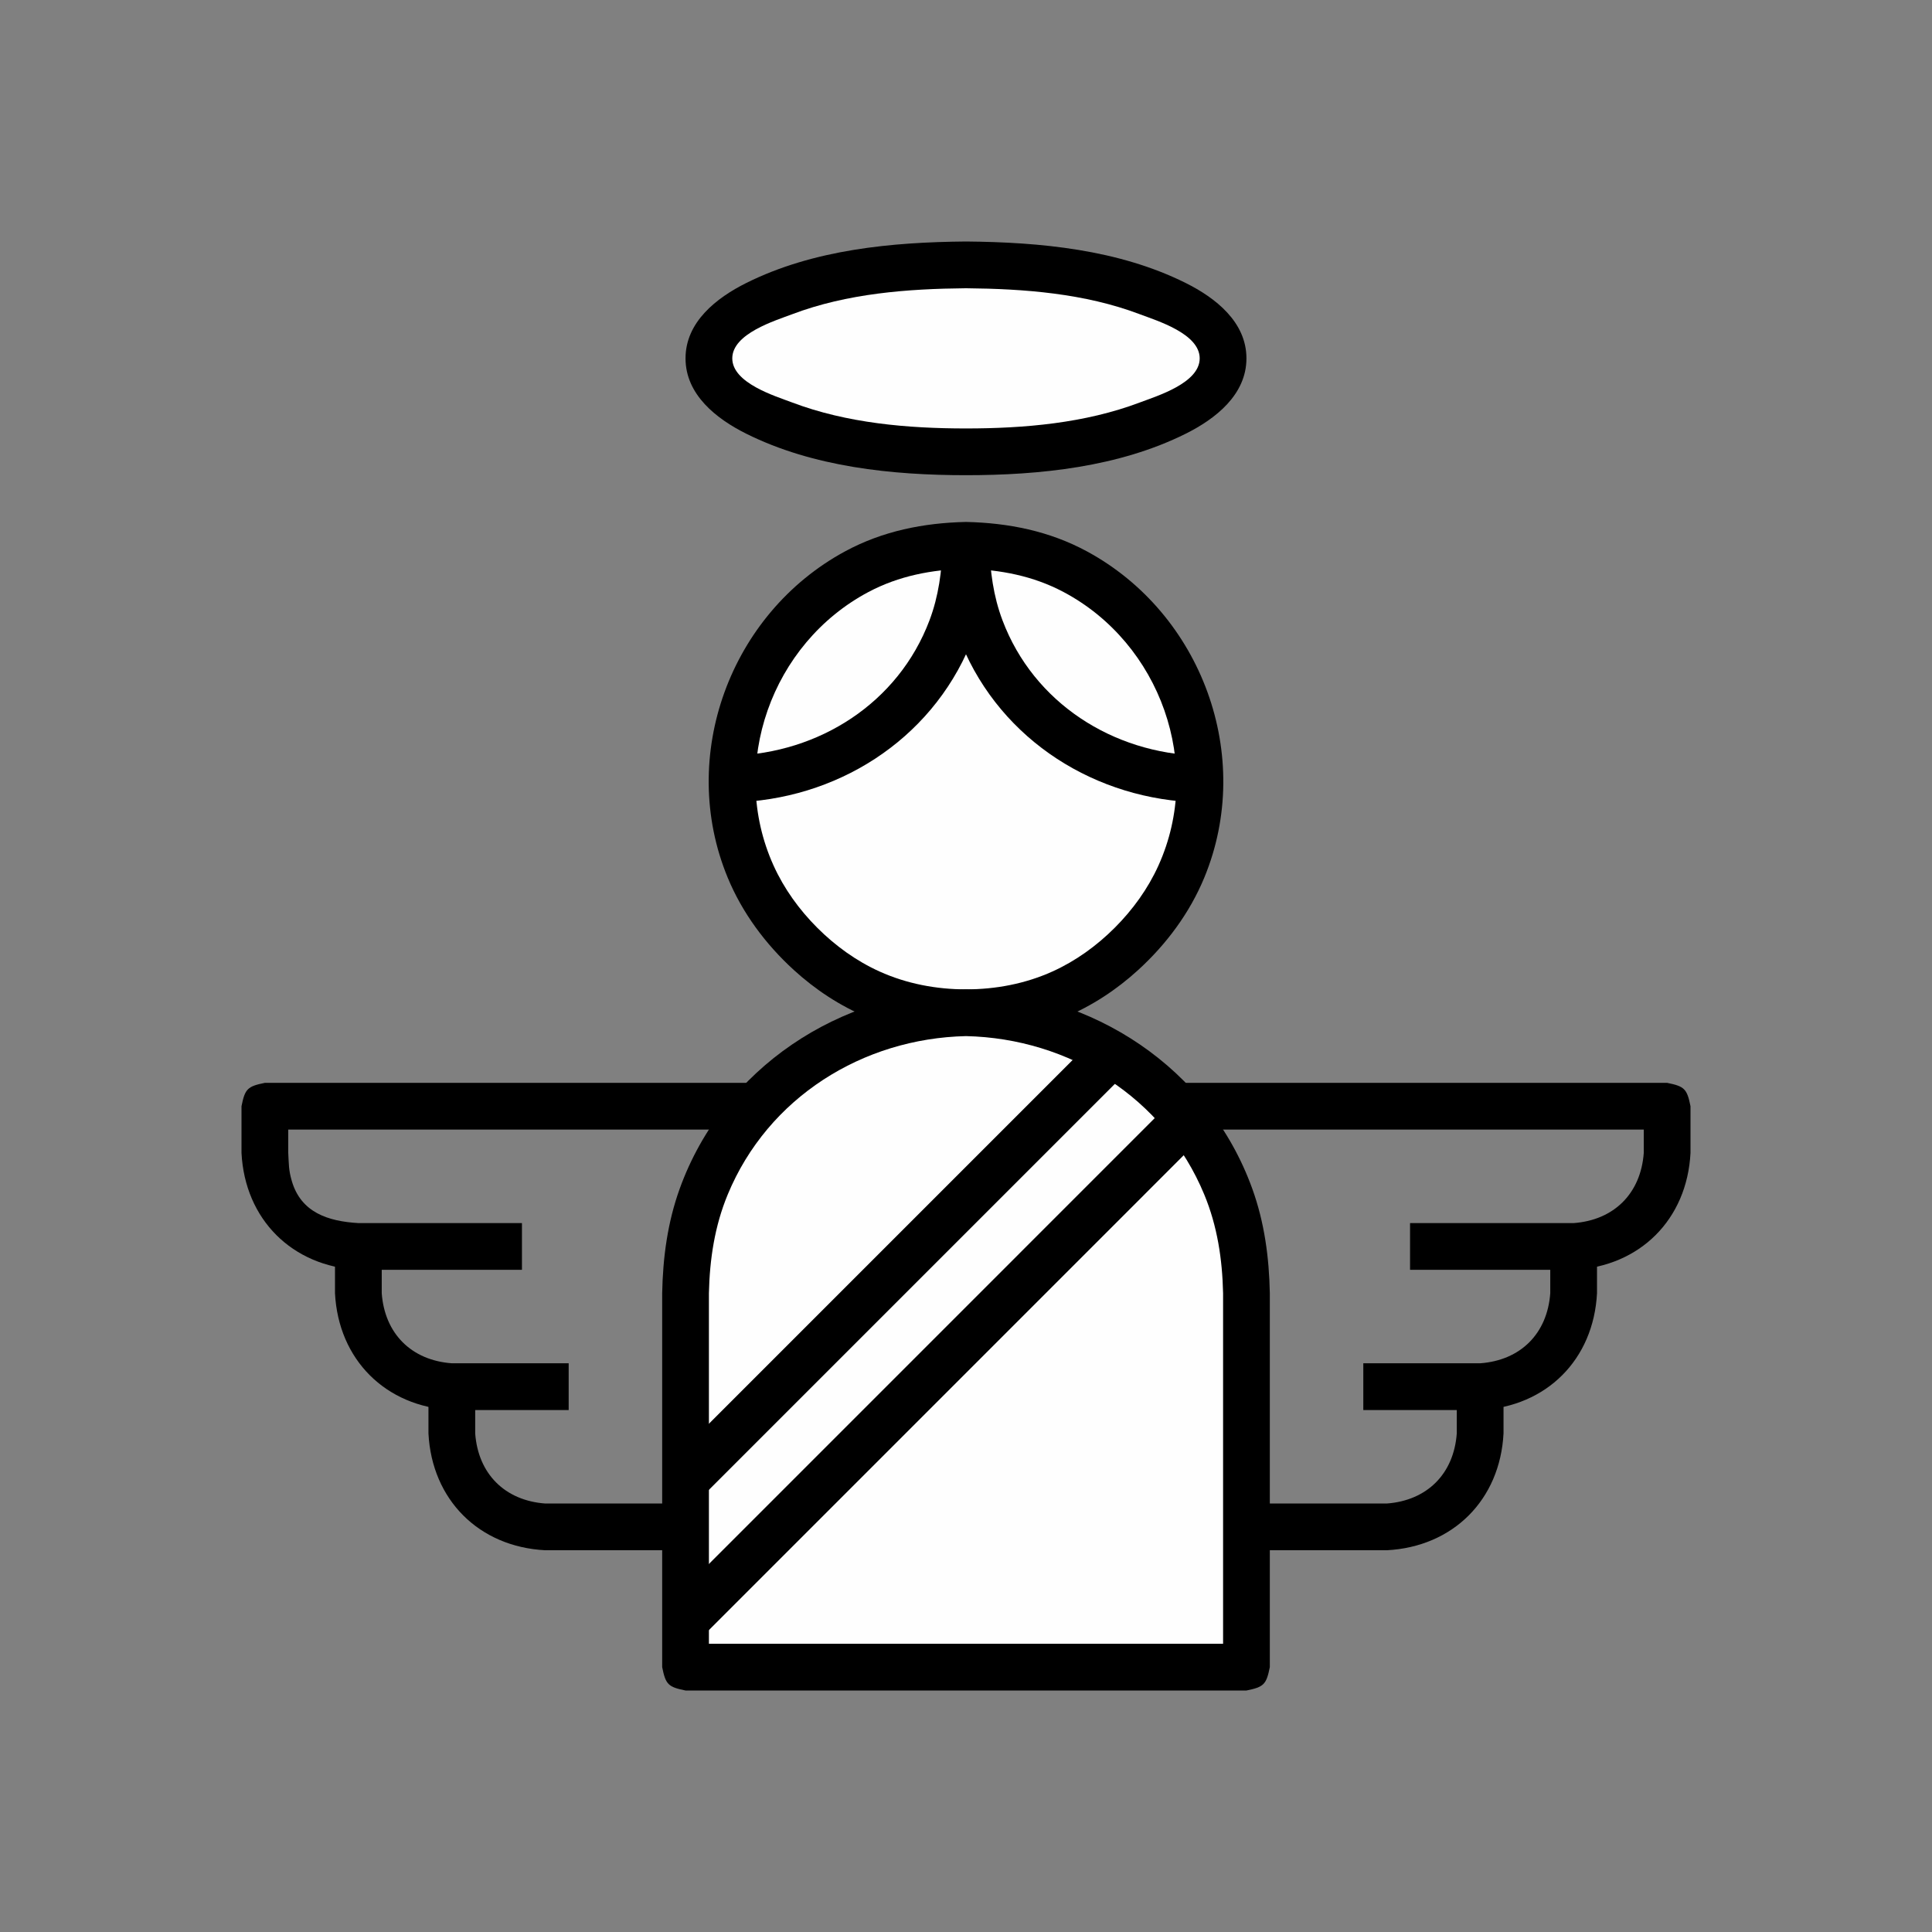 <?xml version="1.0" ?>
<svg xmlns="http://www.w3.org/2000/svg" version="1.1" width="224" height="224">
  <rect width="100%" height="100%" fill="#808080" stroke="none"/>
  <defs/>
  <g>
    <path d="M 111.999 60.515 C 111.999 60.515 111.999 60.515 111.999 60.515 C 116.916 60.625 121.659 61.567 126.019 63.926 C 139.344 71.135 145.454 87.691 139.623 101.765 C 137.928 105.859 135.233 109.475 131.97 112.456 C 129.46 114.75 126.587 116.643 123.441 117.945 C 119.82 119.445 115.911 120.128 111.999 120.128 C 108.087 120.128 104.178 119.445 100.556 117.945 C 97.411 116.642 94.539 114.75 92.028 112.456 C 88.766 109.474 86.071 105.859 84.376 101.765 C 78.547 87.692 84.654 71.135 97.979 63.926 C 102.338 61.567 107.081 60.625 111.999 60.515 C 111.999 60.515 111.999 60.515 111.999 60.515" stroke-width="0.0" fill="rgb(0, 0, 0)" opacity="1.0"/>
    <path d="M 168.902 160.773 C 170.709 160.773 172.515 160.773 174.322 160.773 C 174.322 162.579 174.322 164.385 174.322 166.192 C 173.924 173.888 168.472 179.343 160.776 179.74 C 155.356 179.74 149.936 179.74 144.516 179.74 C 144.516 177.934 144.516 176.128 144.516 174.322 C 149.936 174.322 155.356 174.322 160.776 174.322 C 165.464 173.979 168.56 170.88 168.902 166.192 C 168.902 164.385 168.902 162.579 168.902 160.773" stroke-width="0.0" fill="rgb(0, 0, 0)" opacity="1.0"/>
    <path d="M 136.225 125.548 C 155.247 125.548 174.268 125.548 193.29 125.548 C 195.302 125.951 195.597 126.245 196.0 128.257 C 196.0 130.064 196.0 131.871 196.0 133.677 C 195.603 141.374 190.149 146.829 182.452 147.226 C 176.129 147.226 169.806 147.226 163.484 147.226 C 163.484 145.42 163.484 143.613 163.484 141.807 C 169.806 141.807 176.129 141.807 182.452 141.807 C 187.139 141.465 190.239 138.365 190.581 133.677 C 190.581 132.773 190.581 131.87 190.581 130.967 C 172.462 130.967 154.344 130.967 136.225 130.967 C 136.225 129.161 136.225 127.354 136.225 125.548" stroke-width="0.0" fill="rgb(0, 0, 0)" opacity="1.0"/>
    <path d="M 49.676 160.773 C 51.482 160.773 53.289 160.773 55.095 160.773 C 55.095 162.579 55.095 164.385 55.095 166.192 C 55.437 170.881 58.536 173.98 63.224 174.322 C 68.644 174.322 74.064 174.322 79.484 174.322 C 79.484 176.128 79.484 177.934 79.484 179.74 C 74.064 179.74 68.644 179.74 63.224 179.74 C 55.526 179.343 50.073 173.89 49.676 166.192 C 49.676 164.385 49.676 162.579 49.676 160.773" stroke-width="0.0" fill="rgb(0, 0, 0)" opacity="1.0"/>
    <path d="M 30.71 125.548 C 49.732 125.548 68.753 125.548 87.775 125.548 C 87.775 127.354 87.775 129.161 87.775 130.967 C 69.657 130.967 51.538 130.967 33.42 130.967 C 33.42 131.87 33.42 132.773 33.42 133.677 C 33.499 135.026 33.454 135.604 33.821 136.888 C 34.88 140.596 38.064 141.602 41.549 141.807 C 47.872 141.807 54.194 141.807 60.516 141.807 C 60.516 143.613 60.516 145.42 60.516 147.226 C 54.194 147.226 47.872 147.226 41.549 147.226 C 33.852 146.829 28.397 141.375 28.0 133.677 C 28.0 131.871 28.0 130.064 28.0 128.257 C 28.403 126.245 28.698 125.951 30.71 125.548 C 30.71 125.548 30.71 125.548 30.71 125.548" stroke-width="0.0" fill="rgb(0, 0, 0)" opacity="1.0"/>
    <path d="M 111.999 28.0 C 111.999 28.0 111.999 28.0 111.999 28.0 C 120.582 28.075 129.677 28.923 137.477 32.812 C 140.924 34.532 144.515 37.329 144.515 41.549 C 144.515 45.769 140.923 48.566 137.476 50.284 C 129.717 54.151 120.55 55.095 111.999 55.095 C 103.448 55.095 94.28 54.151 86.521 50.284 C 83.074 48.566 79.482 45.769 79.482 41.549 C 79.482 37.329 83.074 34.532 86.521 32.812 C 94.321 28.923 103.415 28.075 111.999 28.0 C 111.999 28.0 111.999 28.0 111.999 28.0" stroke-width="0.0" fill="rgb(0, 0, 0)" opacity="1.0"/>
    <path d="M 111.999 65.935 C 111.999 65.935 111.999 65.935 111.999 65.935 C 108.03 66.044 104.224 66.762 100.687 68.64 C 89.464 74.598 84.414 88.686 89.684 100.343 C 90.905 103.045 92.663 105.474 94.755 107.567 C 96.848 109.659 99.277 111.417 101.978 112.638 C 105.122 114.059 108.557 114.708 111.999 114.708 C 115.441 114.708 118.876 114.059 122.02 112.638 C 124.722 111.417 127.151 109.659 129.244 107.567 C 131.337 105.474 133.095 103.045 134.316 100.343 C 139.586 88.685 134.535 74.598 123.311 68.64 C 119.774 66.762 115.967 66.044 111.999 65.935 C 111.999 65.935 111.999 65.935 111.999 65.935" stroke-width="0.0" fill="rgb(254, 254, 254)" opacity="1.0"/>
    <path d="M 179.741 144.516 C 181.547 144.516 183.354 144.516 185.161 144.516 C 185.161 146.323 185.161 148.13 185.161 149.936 C 184.763 157.634 179.309 163.085 171.611 163.482 C 167.096 163.482 162.58 163.482 158.064 163.482 C 158.064 161.676 158.064 159.869 158.064 158.062 C 162.58 158.062 167.096 158.062 171.611 158.062 C 176.3 157.721 179.4 154.625 179.741 149.936 C 179.741 148.13 179.741 146.323 179.741 144.516" stroke-width="0.0" fill="rgb(0, 0, 0)" opacity="1.0"/>
    <path d="M 38.839 144.516 C 40.646 144.516 42.453 144.516 44.259 144.516 C 44.259 146.323 44.259 148.13 44.259 149.936 C 44.599 154.623 47.698 157.721 52.385 158.062 C 56.901 158.062 61.417 158.062 65.933 158.062 C 65.933 159.869 65.933 161.676 65.933 163.482 C 61.417 163.482 56.901 163.482 52.385 163.482 C 44.688 163.085 39.237 157.633 38.839 149.936 C 38.839 148.13 38.839 146.323 38.839 144.516" stroke-width="0.0" fill="rgb(0, 0, 0)" opacity="1.0"/>
    <path d="M 111.999 33.42 C 111.999 33.42 111.999 33.42 111.999 33.42 C 105.236 33.482 98.232 34.014 91.848 36.431 C 89.857 37.185 84.902 38.682 84.902 41.549 C 84.902 44.415 89.859 45.912 91.848 46.665 C 98.203 49.07 105.26 49.676 111.999 49.676 C 118.738 49.676 125.795 49.07 132.149 46.665 C 134.139 45.912 139.095 44.415 139.095 41.549 C 139.095 38.682 134.14 37.185 132.149 36.431 C 125.765 34.014 118.761 33.482 111.999 33.42 C 111.999 33.42 111.999 33.42 111.999 33.42" stroke-width="0.0" fill="rgb(254, 254, 254)" opacity="1.0"/>
    <path d="M 109.289 63.224 C 111.095 63.224 112.902 63.224 114.708 63.224 C 114.62 67.167 114.043 71.004 112.526 74.668 C 107.862 85.93 96.87 92.766 84.904 93.033 C 84.904 91.227 84.904 89.42 84.904 87.613 C 94.937 87.337 104.145 81.525 107.768 71.921 C 108.829 69.108 109.207 66.211 109.289 63.224 C 109.289 63.224 109.289 63.224 109.289 63.224" stroke-width="0.0" fill="rgb(0, 0, 0)" opacity="1.0"/>
    <path d="M 111.999 114.708 C 111.999 114.708 111.999 114.708 111.999 114.708 C 126.627 114.998 140.122 123.788 145.188 137.81 C 146.604 141.729 147.144 145.788 147.226 149.936 C 147.226 164.387 147.226 178.839 147.226 193.29 C 146.823 195.302 146.528 195.597 144.516 196.0 C 122.839 196.0 101.161 196.0 79.484 196.0 C 77.472 195.597 77.177 195.302 76.774 193.29 C 76.774 178.839 76.774 164.387 76.774 149.936 C 76.856 145.788 77.396 141.727 78.812 137.807 C 83.877 123.788 97.373 114.998 111.999 114.708 C 111.999 114.708 111.999 114.708 111.999 114.708" stroke-width="0.0" fill="rgb(0, 0, 0)" opacity="1.0"/>
    <path d="M 109.289 63.224 C 111.095 63.224 112.902 63.224 114.708 63.224 C 114.79 66.211 115.168 69.107 116.23 71.919 C 119.855 81.524 129.062 87.337 139.097 87.613 C 139.097 89.42 139.097 91.227 139.097 93.033 C 127.129 92.766 116.137 85.929 111.472 74.667 C 109.954 71.003 109.377 67.166 109.289 63.224 C 109.289 63.224 109.289 63.224 109.289 63.224" stroke-width="0.0" fill="rgb(0, 0, 0)" opacity="1.0"/>
    <path d="M 111.999 120.128 C 111.999 120.128 111.999 120.128 111.999 120.128 C 100.033 120.395 89.04 127.231 84.376 138.492 C 82.858 142.156 82.282 145.994 82.193 149.936 C 82.193 163.484 82.193 177.032 82.193 190.581 C 102.064 190.581 121.936 190.581 141.807 190.581 C 141.807 177.032 141.807 163.484 141.807 149.936 C 141.718 145.994 141.142 142.157 139.623 138.493 C 134.959 127.231 123.967 120.395 111.999 120.128 C 111.999 120.128 111.999 120.128 111.999 120.128" stroke-width="0.0" fill="rgb(254, 254, 254)" opacity="1.0"/>
    <path d="M 126.341 120.921 C 127.619 122.199 128.896 123.477 130.174 124.754 C 113.916 141.012 97.658 157.27 81.4 173.528 C 80.122 172.25 78.845 170.974 77.568 169.696 C 93.826 153.438 110.083 137.179 126.341 120.921" stroke-width="0.0" fill="rgb(0, 0, 0)" opacity="1.0"/>
    <path d="M 134.469 129.05 C 135.746 130.327 137.024 131.604 138.301 132.882 C 119.334 151.85 100.367 170.819 81.4 189.787 C 80.122 188.51 78.845 187.232 77.568 185.954 C 96.535 166.986 115.502 148.018 134.469 129.05" stroke-width="0.0" fill="rgb(0, 0, 0)" opacity="1.0"/>
  </g>
</svg>
